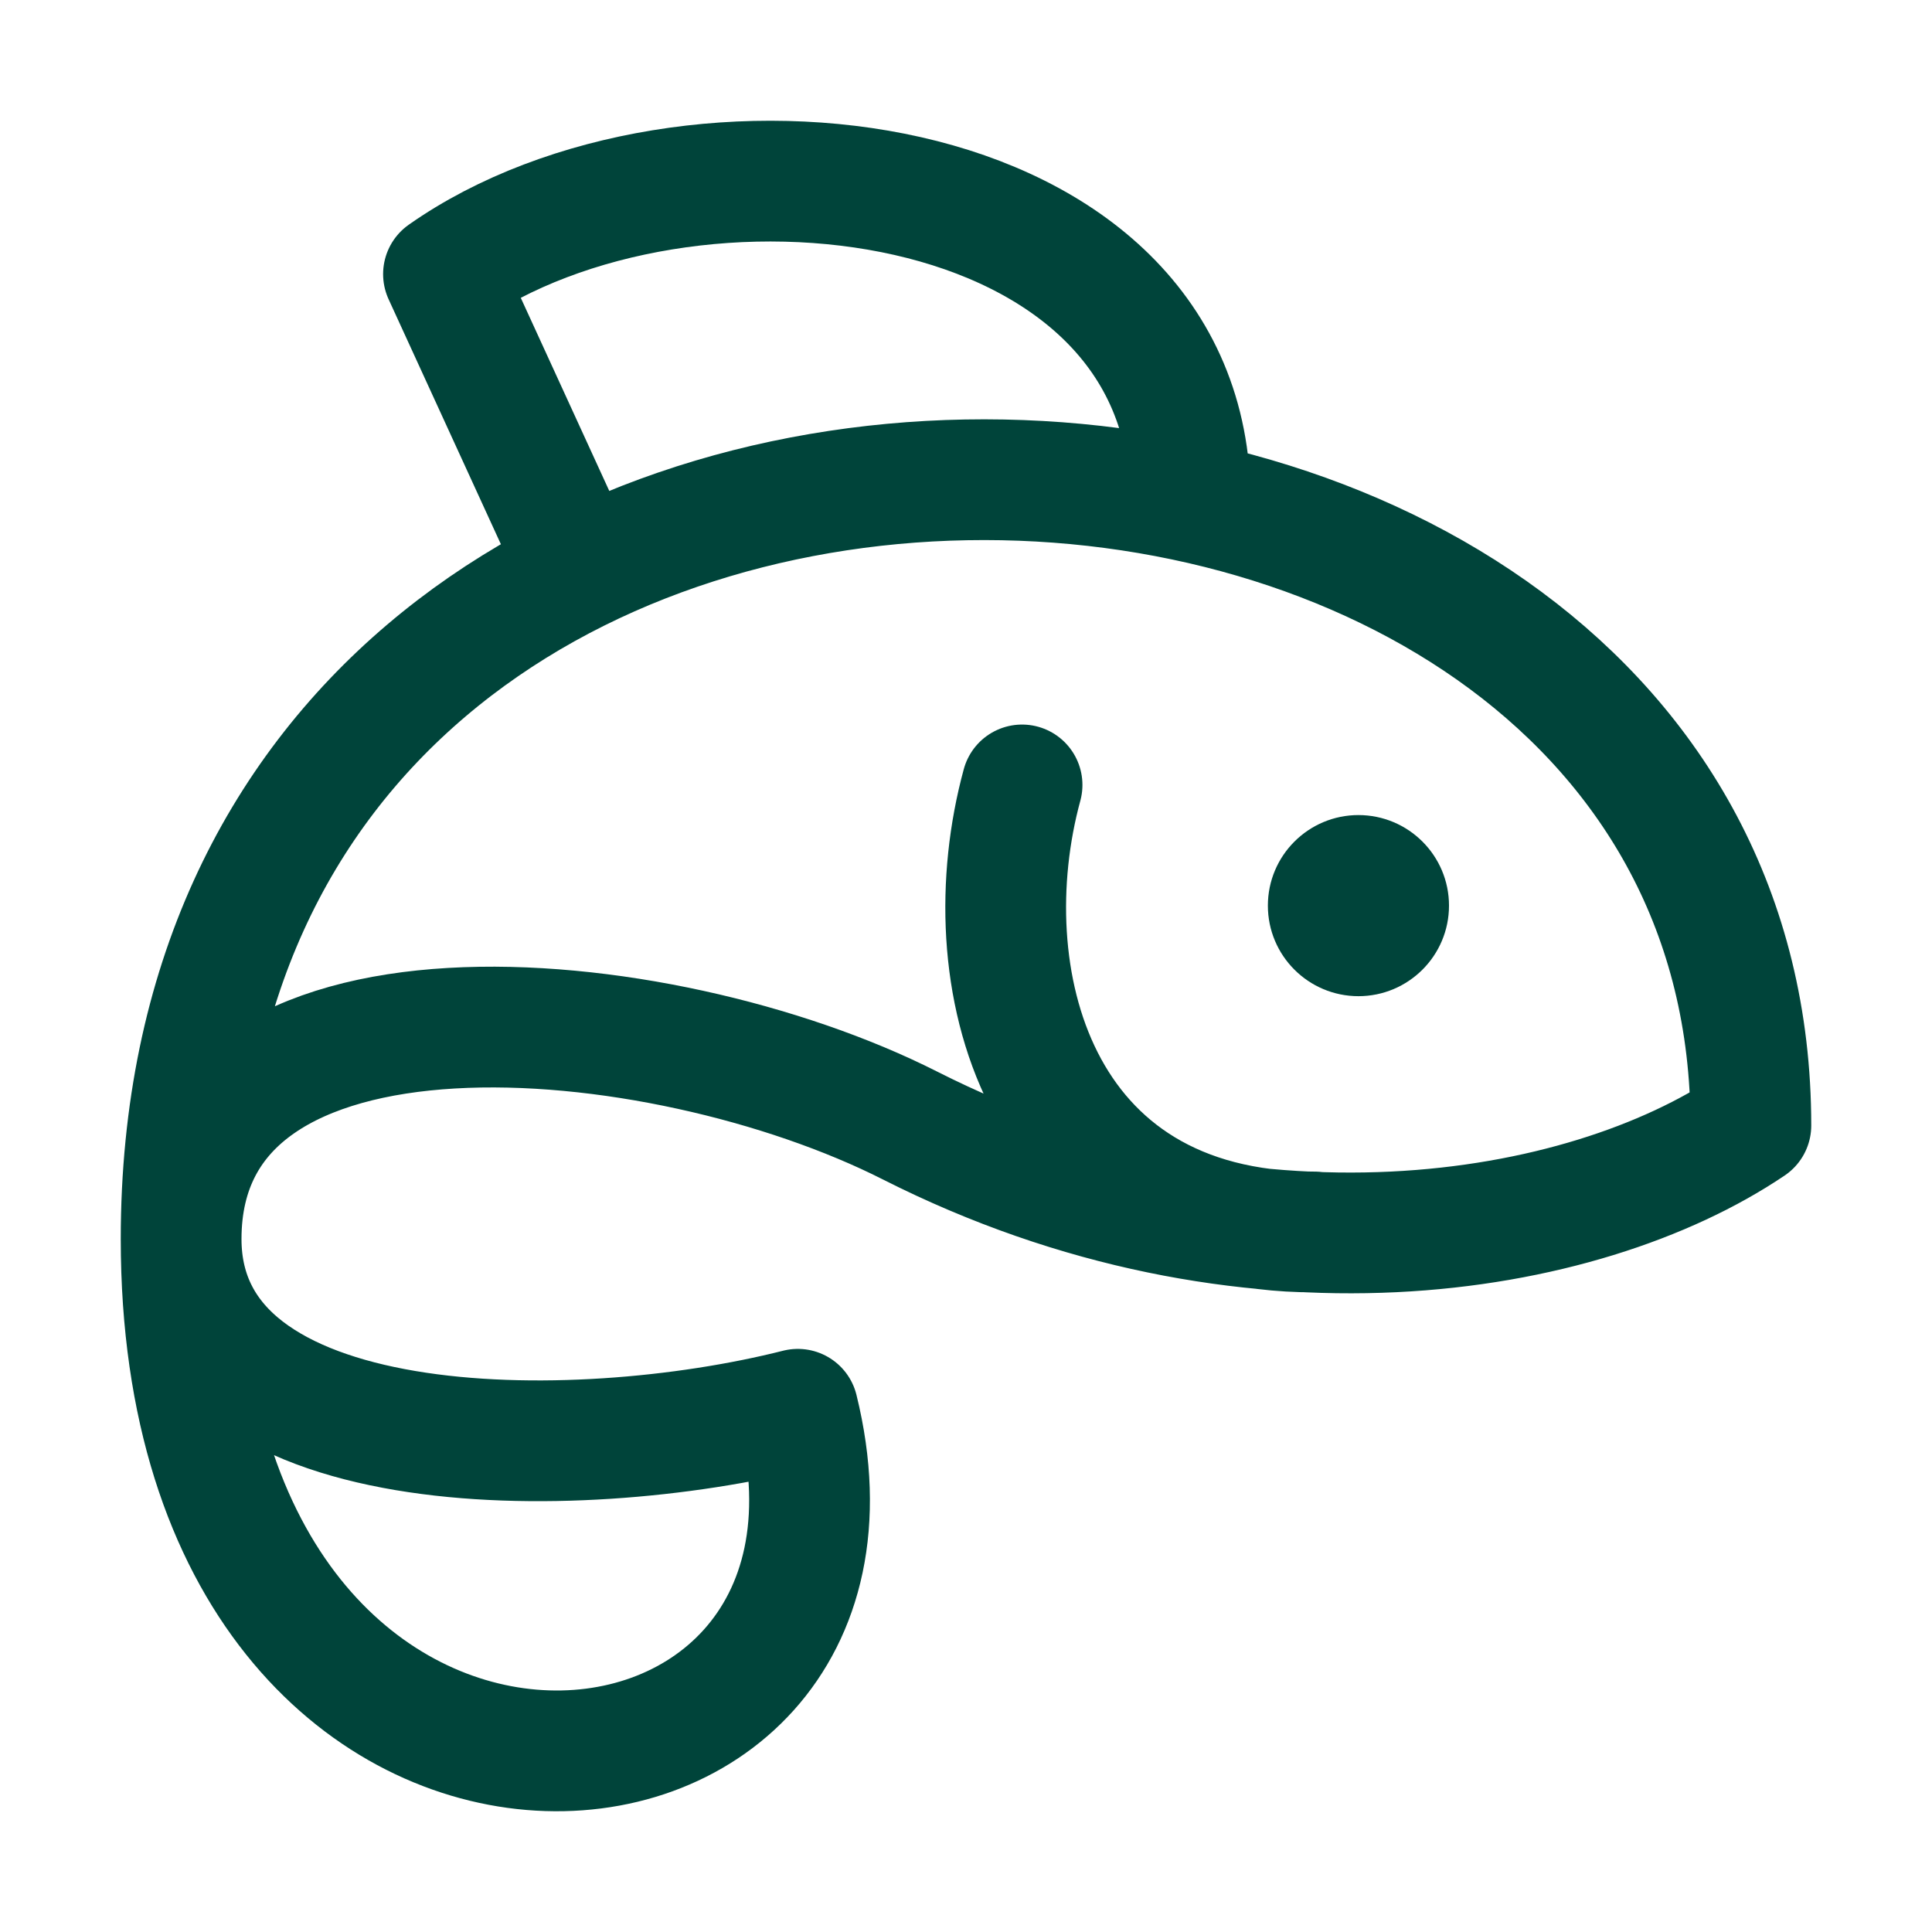 <svg width="64" height="64" viewBox="0 0 64 64" fill="none" xmlns="http://www.w3.org/2000/svg">
    <path
        d="M19 18.481L14.691 9.08C22.714 3.439 39.429 5.32 39.429 16.601M6 41.043C6 7.2 58 9.08 58 37.283C52.429 41.043 41.286 42.923 30.143 37.283C21.837 33.078 6 31.642 6 41.043ZM6 41.043C6 63.605 30.143 61.725 26.429 46.684C19 48.564 6 48.564 6 41.043ZM33.857 26.002C32.142 32.297 34.266 40.811 43.552 40.811"
        stroke="#00443a" stroke-width="4" stroke-linecap="round" stroke-linejoin="round" />
    <path fill-rule="evenodd" clip-rule="evenodd"
        d="M45.003 27L44.997 27C46.656 27 48 28.343 48 30C48 31.657 46.656 33 44.997 33L45.003 33C43.344 33 42 31.657 42 30C42 28.343 43.344 27 45.003 27Z"
        fill="#00443a" />
</svg>